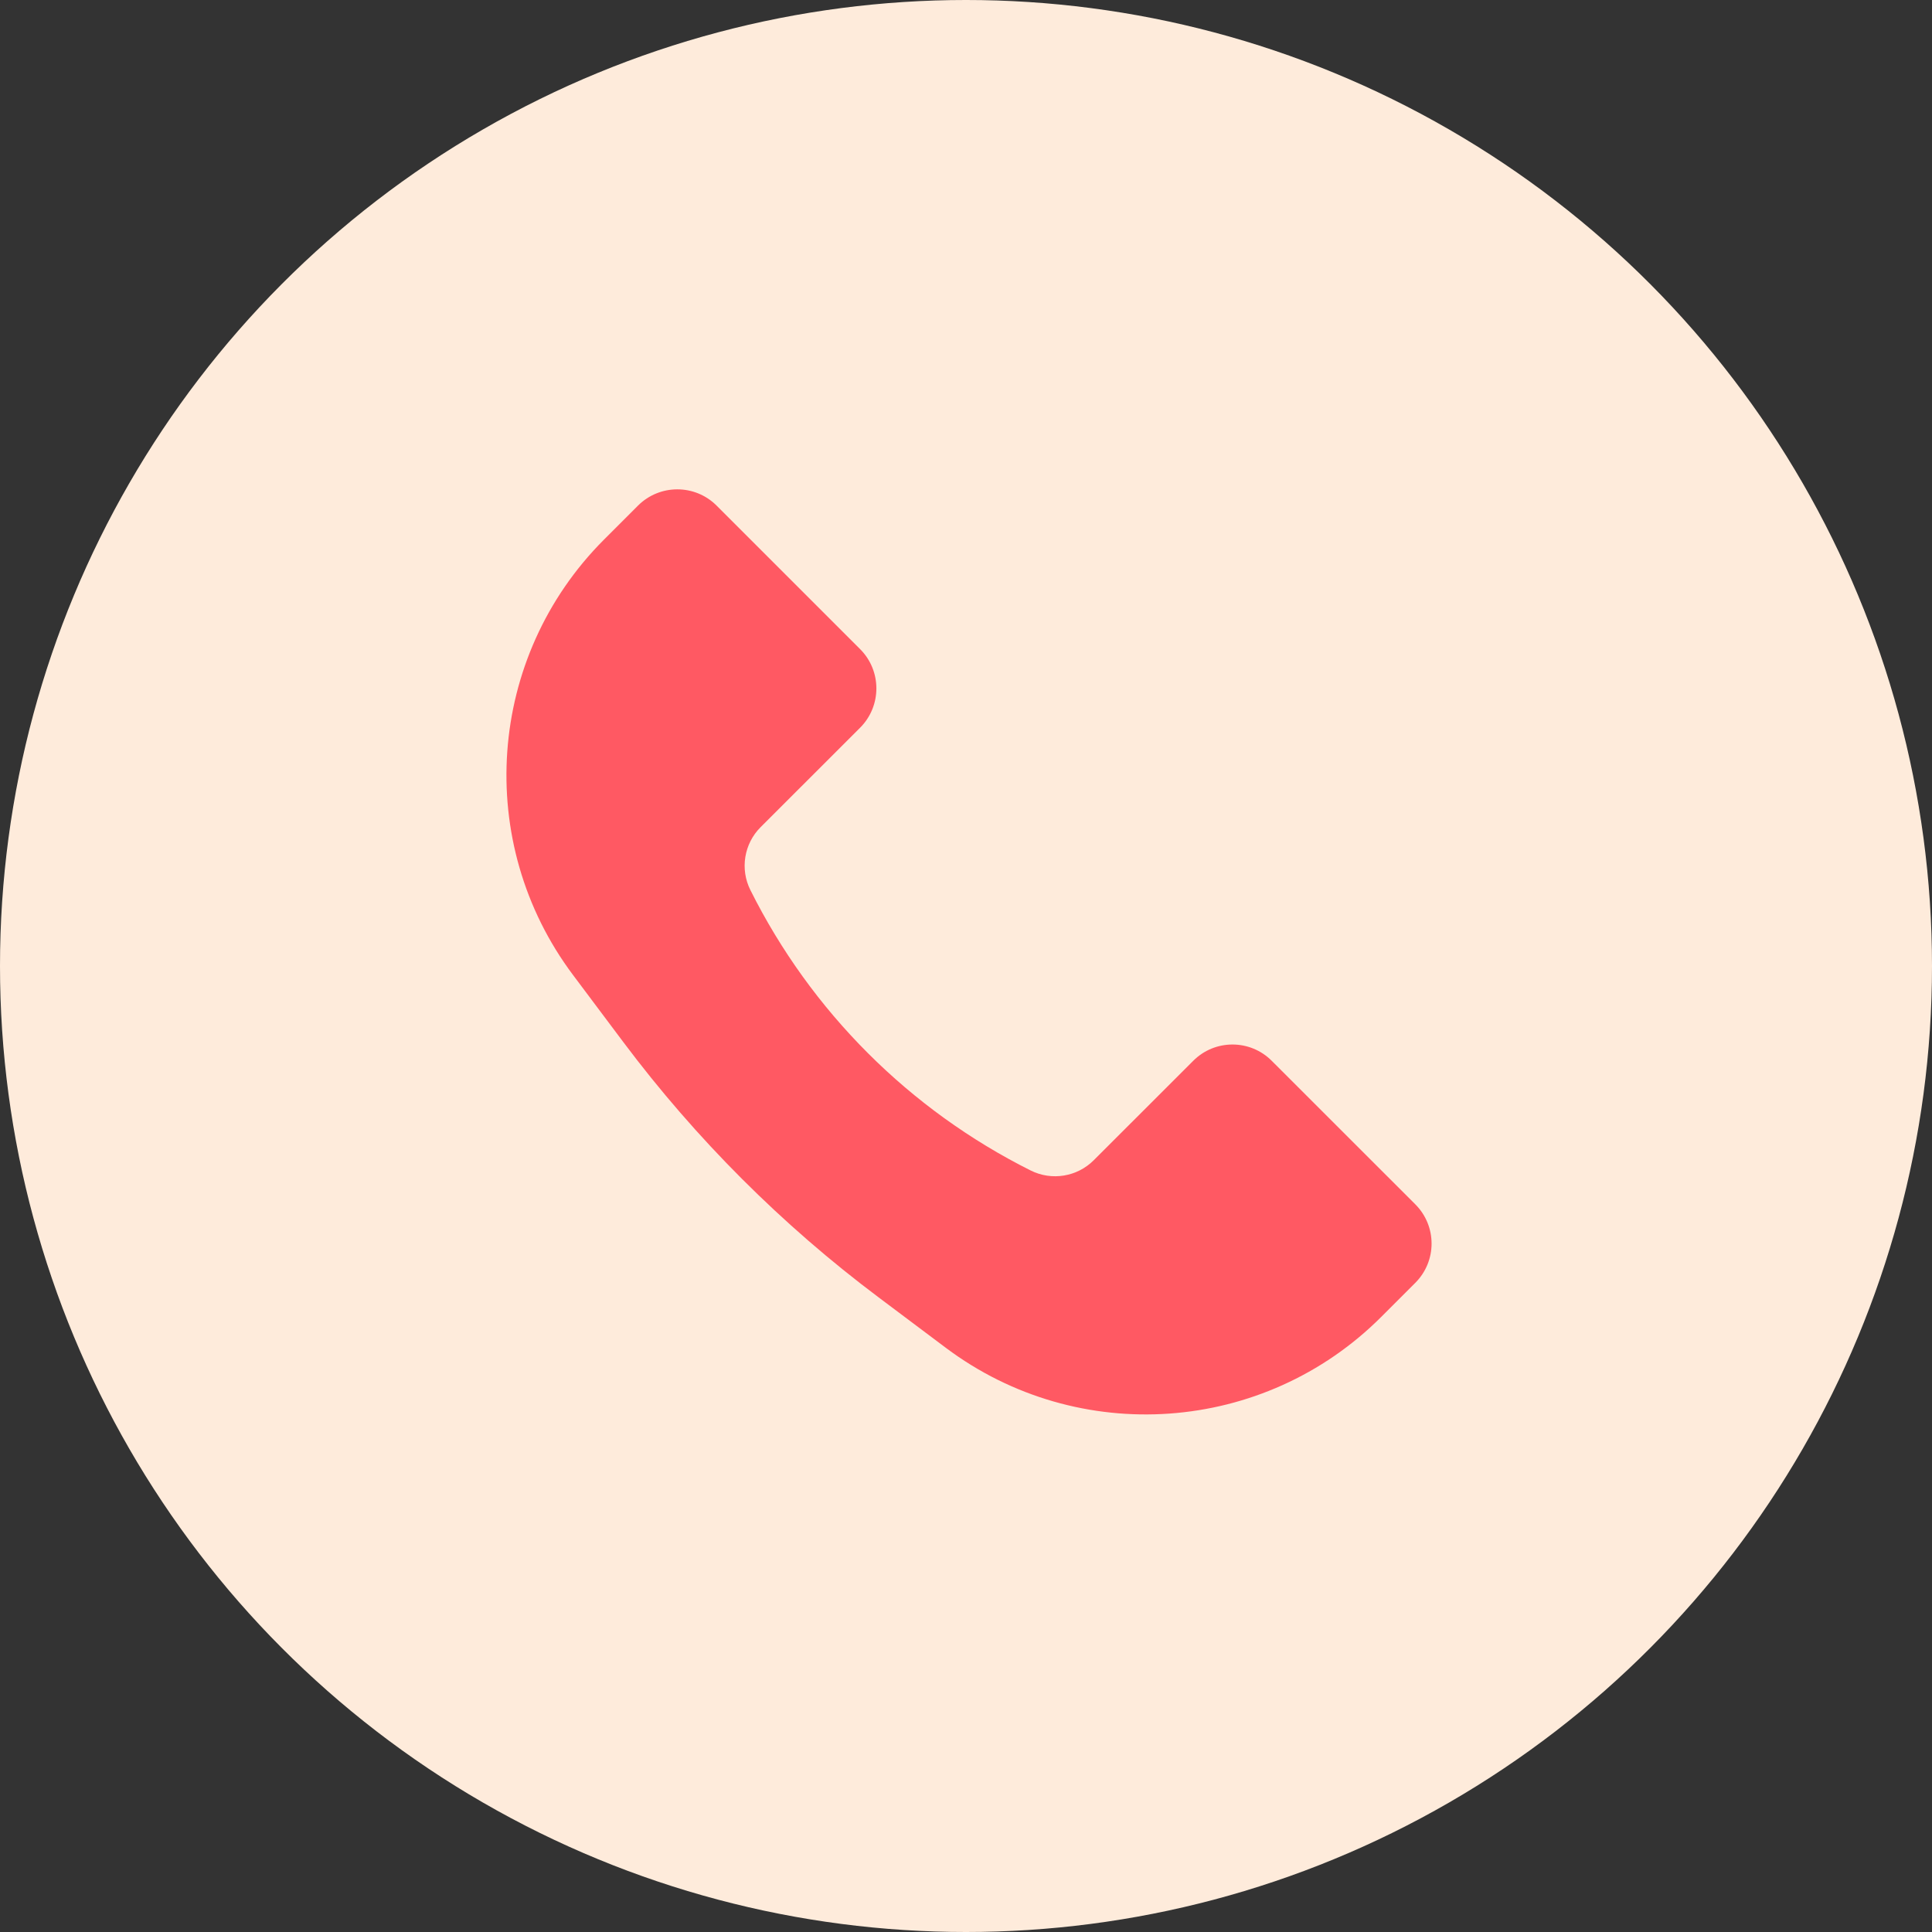 <svg width="29" height="29" viewBox="0 0 29 29" fill="none" xmlns="http://www.w3.org/2000/svg">
<rect x="0" y="0" width="29" height="29" fill="#333333" stroke="none"/>
<circle cx="14.5" cy="14.5" r="14.5" fill="#FEEBDB"/>
<path d="M9.066 8.1L9.577 7.589C9.903 7.264 10.431 7.264 10.756 7.589L12.911 9.744C13.236 10.069 13.236 10.597 12.911 10.923L11.417 12.416C11.168 12.665 11.106 13.046 11.264 13.361C12.174 15.182 13.651 16.659 15.472 17.57C15.787 17.727 16.168 17.665 16.417 17.416L17.911 15.923C18.236 15.597 18.764 15.597 19.089 15.923L21.244 18.077C21.57 18.403 21.57 18.93 21.244 19.256L20.733 19.767C18.974 21.526 16.188 21.724 14.197 20.231L13.191 19.476C11.738 18.387 10.447 17.096 9.357 15.643L8.602 14.636C7.109 12.645 7.307 9.86 9.066 8.1Z" fill="#FF5963"/>
</svg>
